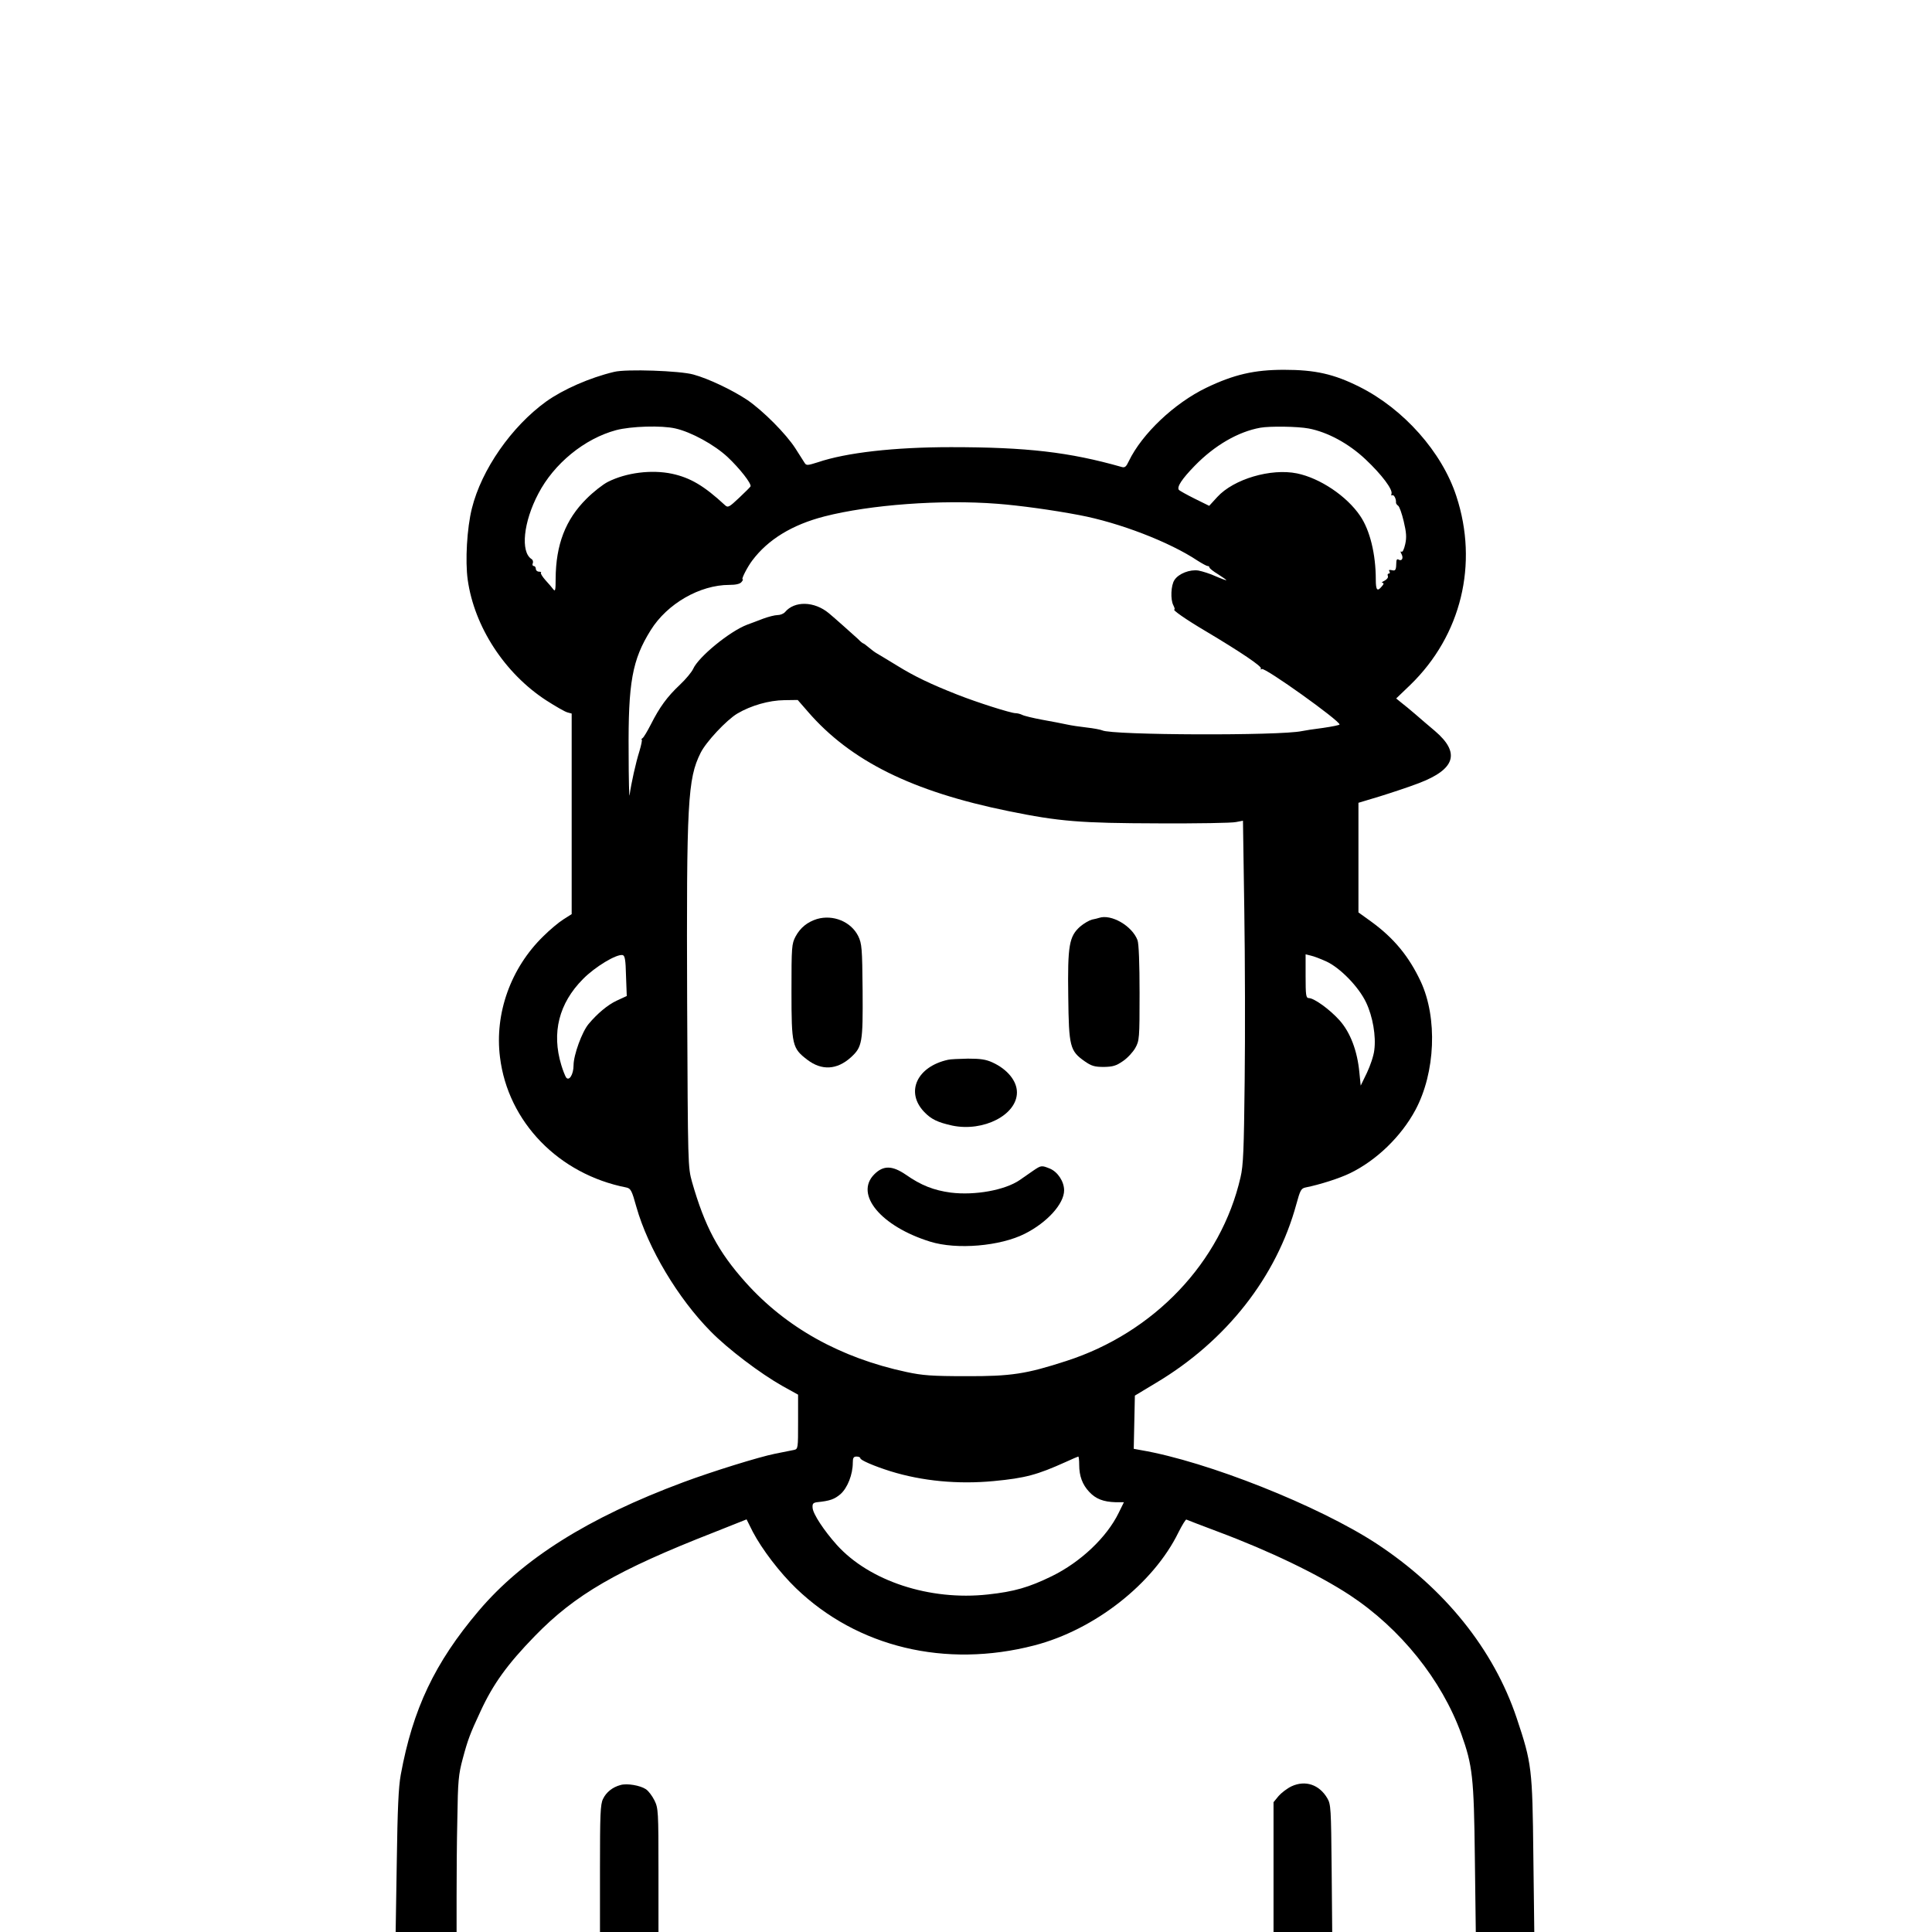 <?xml version="1.0" standalone="no"?>
<!DOCTYPE svg PUBLIC "-//W3C//DTD SVG 20010904//EN"
 "http://www.w3.org/TR/2001/REC-SVG-20010904/DTD/svg10.dtd">
<svg version="1.0" xmlns="http://www.w3.org/2000/svg"
 width="1024pt" height="1024pt" viewBox="0 0 1024 1024"
 preserveAspectRatio="xMidYMid meet">
<g transform="translate(0,1024) scale(0.1,-0.1)"
fill="#000000" stroke="none">
<path d="M3255 8269 c-130 -31 -270 -93 -360 -157 -184 -133 -343 -361 -394
-567 -26 -104 -36 -278 -22 -378 35 -249 196 -496 416 -639 50 -32 100 -61
113 -64 l22 -6 0 -532 0 -531 -44 -28 c-24 -15 -72 -55 -107 -90 -172 -168
-258 -408 -229 -640 42 -344 312 -621 670 -691 23 -5 29 -16 53 -103 62 -219
220 -484 394 -660 91 -93 263 -223 380 -289 l83 -46 0 -144 c0 -141 0 -144
-22 -149 -13 -3 -58 -12 -100 -20 -85 -17 -333 -94 -486 -151 -505 -188 -851
-406 -1085 -682 -233 -275 -349 -520 -413 -869 -12 -66 -17 -182 -21 -460 l-6
-373 162 0 161 0 0 188 c0 103 1 288 4 412 3 202 6 235 29 320 27 101 39 132
94 250 66 143 141 248 288 399 213 219 434 348 951 550 l171 68 33 -66 c49
-93 142 -215 229 -299 325 -313 792 -425 1263 -303 320 83 631 327 764 599 20
40 39 70 42 68 4 -2 79 -31 167 -64 276 -103 534 -228 700 -337 268 -177 486
-448 590 -735 60 -168 67 -229 72 -657 l5 -393 155 0 155 0 -5 407 c-5 458 -8
487 -88 726 -122 365 -383 689 -744 926 -306 200 -896 435 -1248 495 l-38 7 3
141 3 141 113 68 c372 222 638 561 743 947 20 73 25 83 48 88 76 15 182 49
237 76 140 68 271 195 346 335 106 198 118 488 28 681 -62 132 -141 229 -262
317 l-68 49 0 290 0 291 113 34 c61 19 155 50 207 70 194 74 221 161 85 277
-32 27 -79 67 -104 89 -26 22 -59 50 -74 61 l-27 22 75 72 c270 262 362 641
244 1000 -76 234 -280 463 -514 580 -136 68 -235 90 -400 90 -157 0 -265 -25
-411 -95 -170 -82 -341 -244 -411 -389 -14 -30 -21 -36 -38 -31 -278 79 -503
105 -905 105 -300 0 -555 -29 -705 -80 -54 -17 -61 -18 -70 -4 -5 9 -28 43
-49 77 -50 78 -172 200 -255 257 -78 52 -205 113 -286 135 -71 20 -357 30
-420 14z m325 -300 c84 -19 206 -86 276 -151 65 -61 128 -142 122 -156 -2 -4
-29 -31 -61 -61 -53 -50 -59 -53 -75 -38 -110 102 -183 145 -280 166 -109 23
-243 6 -340 -43 -26 -13 -77 -53 -113 -89 -112 -111 -163 -244 -164 -425 0
-59 -2 -69 -12 -56 -7 9 -25 31 -42 49 -16 18 -27 36 -24 39 4 3 -1 6 -10 6
-10 0 -17 7 -17 15 0 8 -5 15 -11 15 -6 0 -9 7 -5 15 3 8 0 18 -7 22 -59 38
-43 196 36 346 83 160 245 292 412 337 79 21 242 26 315 9z m3356 0 c100 -19
212 -79 302 -164 86 -81 146 -161 137 -183 -2 -7 -1 -10 4 -7 9 5 22 -20 20
-39 0 -5 5 -12 11 -16 7 -4 20 -41 30 -83 14 -59 16 -85 8 -121 -6 -27 -14
-44 -20 -40 -6 4 -6 -2 1 -14 11 -22 0 -39 -18 -27 -6 3 -10 -3 -10 -12 -1
-45 -4 -50 -24 -45 -14 3 -18 1 -13 -6 4 -7 3 -12 -3 -12 -6 0 -8 -6 -5 -13 3
-8 -5 -18 -18 -25 -13 -6 -17 -11 -11 -11 9 -1 8 -7 -4 -20 -23 -28 -31 -19
-31 37 0 135 -31 262 -83 338 -71 105 -213 200 -335 225 -138 28 -335 -30
-422 -125 l-43 -47 -77 38 c-42 21 -80 42 -84 47 -11 16 17 58 84 127 106 109
231 181 348 202 51 9 198 7 256 -4z m-1651 -399 c118 -9 293 -33 435 -60 212
-40 478 -142 628 -242 24 -15 47 -28 53 -28 5 0 9 -3 9 -7 0 -5 20 -21 45 -36
25 -16 45 -30 45 -32 0 -2 -25 7 -55 20 -30 14 -72 27 -93 31 -45 7 -105 -16
-127 -50 -19 -28 -22 -104 -6 -134 6 -12 9 -22 6 -22 -16 0 60 -53 165 -115
188 -112 300 -188 293 -198 -3 -6 -1 -7 5 -3 16 10 412 -273 412 -294 0 -3
-39 -11 -87 -18 -49 -6 -99 -14 -113 -17 -116 -25 -1007 -22 -1058 4 -9 4 -46
11 -82 15 -36 4 -83 11 -105 16 -22 5 -80 16 -130 25 -49 9 -98 21 -107 26
-10 5 -26 9 -35 9 -25 0 -204 57 -308 98 -142 56 -228 97 -320 154 -48 29 -95
58 -106 64 -11 6 -31 21 -45 33 -13 11 -26 21 -29 21 -2 0 -15 10 -27 23 -22
20 -128 115 -155 137 -77 64 -182 66 -232 6 -8 -9 -25 -16 -40 -16 -14 0 -49
-9 -76 -19 -28 -11 -66 -25 -85 -32 -94 -36 -258 -171 -286 -234 -7 -16 -39
-55 -71 -85 -67 -63 -107 -118 -154 -211 -18 -35 -37 -67 -43 -71 -6 -4 -8 -8
-5 -8 4 0 -2 -28 -12 -62 -19 -60 -44 -172 -52 -233 -2 -16 -5 85 -5 225 -3
374 19 493 117 650 87 140 260 240 417 240 34 0 56 5 64 15 7 8 10 15 6 15 -8
0 26 66 51 99 84 112 212 190 383 234 242 62 618 90 915 67z m-1003 -1102
c226 -261 552 -423 1063 -527 269 -55 381 -64 795 -65 206 -1 391 2 411 7 l37
7 7 -472 c4 -260 5 -669 2 -908 -4 -364 -7 -447 -22 -510 -103 -450 -458 -824
-925 -974 -210 -68 -290 -81 -530 -80 -182 0 -231 4 -315 22 -351 75 -639 236
-853 475 -146 163 -217 298 -284 532 -22 80 -22 81 -26 950 -4 1067 3 1187 71
1324 29 59 138 175 195 209 73 43 168 70 249 71 l71 1 54 -62z m-964 -1400 l4
-107 -54 -25 c-47 -22 -102 -68 -148 -123 -35 -41 -80 -165 -80 -219 0 -49
-24 -87 -40 -64 -5 8 -17 38 -25 65 -52 171 -13 327 115 456 64 65 177 133
210 127 12 -3 16 -24 18 -110z m3710 77 c75 -34 174 -136 213 -219 35 -74 53
-178 43 -252 -3 -29 -21 -82 -39 -120 l-33 -68 -7 70 c-11 115 -48 212 -105
276 -52 58 -135 118 -163 118 -15 0 -17 15 -17 116 l0 116 28 -7 c15 -3 51
-17 80 -30z m-2468 -2634 c0 -10 71 -41 160 -69 168 -52 357 -70 547 -52 168
16 230 33 381 101 35 16 65 29 67 29 3 0 5 -20 5 -44 0 -59 17 -105 53 -143
35 -38 76 -53 139 -55 l45 0 -28 -57 c-63 -129 -201 -260 -354 -335 -121 -59
-199 -82 -339 -97 -308 -34 -628 71 -801 263 -68 76 -126 164 -128 196 -2 22
3 27 23 30 70 7 93 16 125 43 37 33 65 104 65 166 0 26 4 33 20 33 11 0 20 -4
20 -9z"/>
<path d="M4330 5369 c-51 -16 -88 -46 -113 -92 -21 -40 -22 -53 -22 -292 0
-285 4 -301 84 -362 76 -58 157 -54 231 13 60 55 64 77 62 354 -2 225 -4 248
-23 288 -38 77 -133 116 -219 91z"/>
<path d="M5825 5375 c-5 -2 -22 -6 -37 -9 -15 -4 -43 -20 -63 -37 -58 -52 -67
-99 -63 -371 3 -266 9 -288 87 -343 36 -25 52 -30 102 -30 48 1 65 6 101 31
24 16 53 48 65 69 22 39 23 50 23 292 0 154 -4 263 -11 280 -28 75 -139 140
-204 118z"/>
<path d="M5025 4623 c-165 -36 -227 -171 -127 -276 37 -39 72 -56 150 -73 165
-34 342 57 342 176 0 61 -51 123 -130 159 -35 16 -64 20 -130 20 -47 -1 -94
-3 -105 -6z"/>
<path d="M5476 4035 c-20 -14 -52 -36 -72 -50 -78 -53 -236 -82 -365 -66 -89
12 -157 38 -238 95 -72 49 -119 50 -167 2 -106 -106 35 -276 296 -357 141 -44
372 -24 502 42 119 60 208 159 208 230 0 46 -33 97 -75 115 -45 18 -46 18 -89
-11z"/>
<path d="M3289 779 c-42 -11 -76 -38 -93 -74 -14 -28 -16 -83 -16 -369 l0
-336 155 0 155 0 0 327 c0 312 -1 329 -21 370 -12 24 -32 51 -46 60 -30 20
-100 32 -134 22z"/>
<path d="M6845 772 c-23 -11 -53 -34 -68 -51 l-27 -33 0 -344 0 -344 155 0
156 0 -3 338 c-3 316 -4 339 -23 371 -43 73 -117 97 -190 63z"/>
</g>
</svg>
